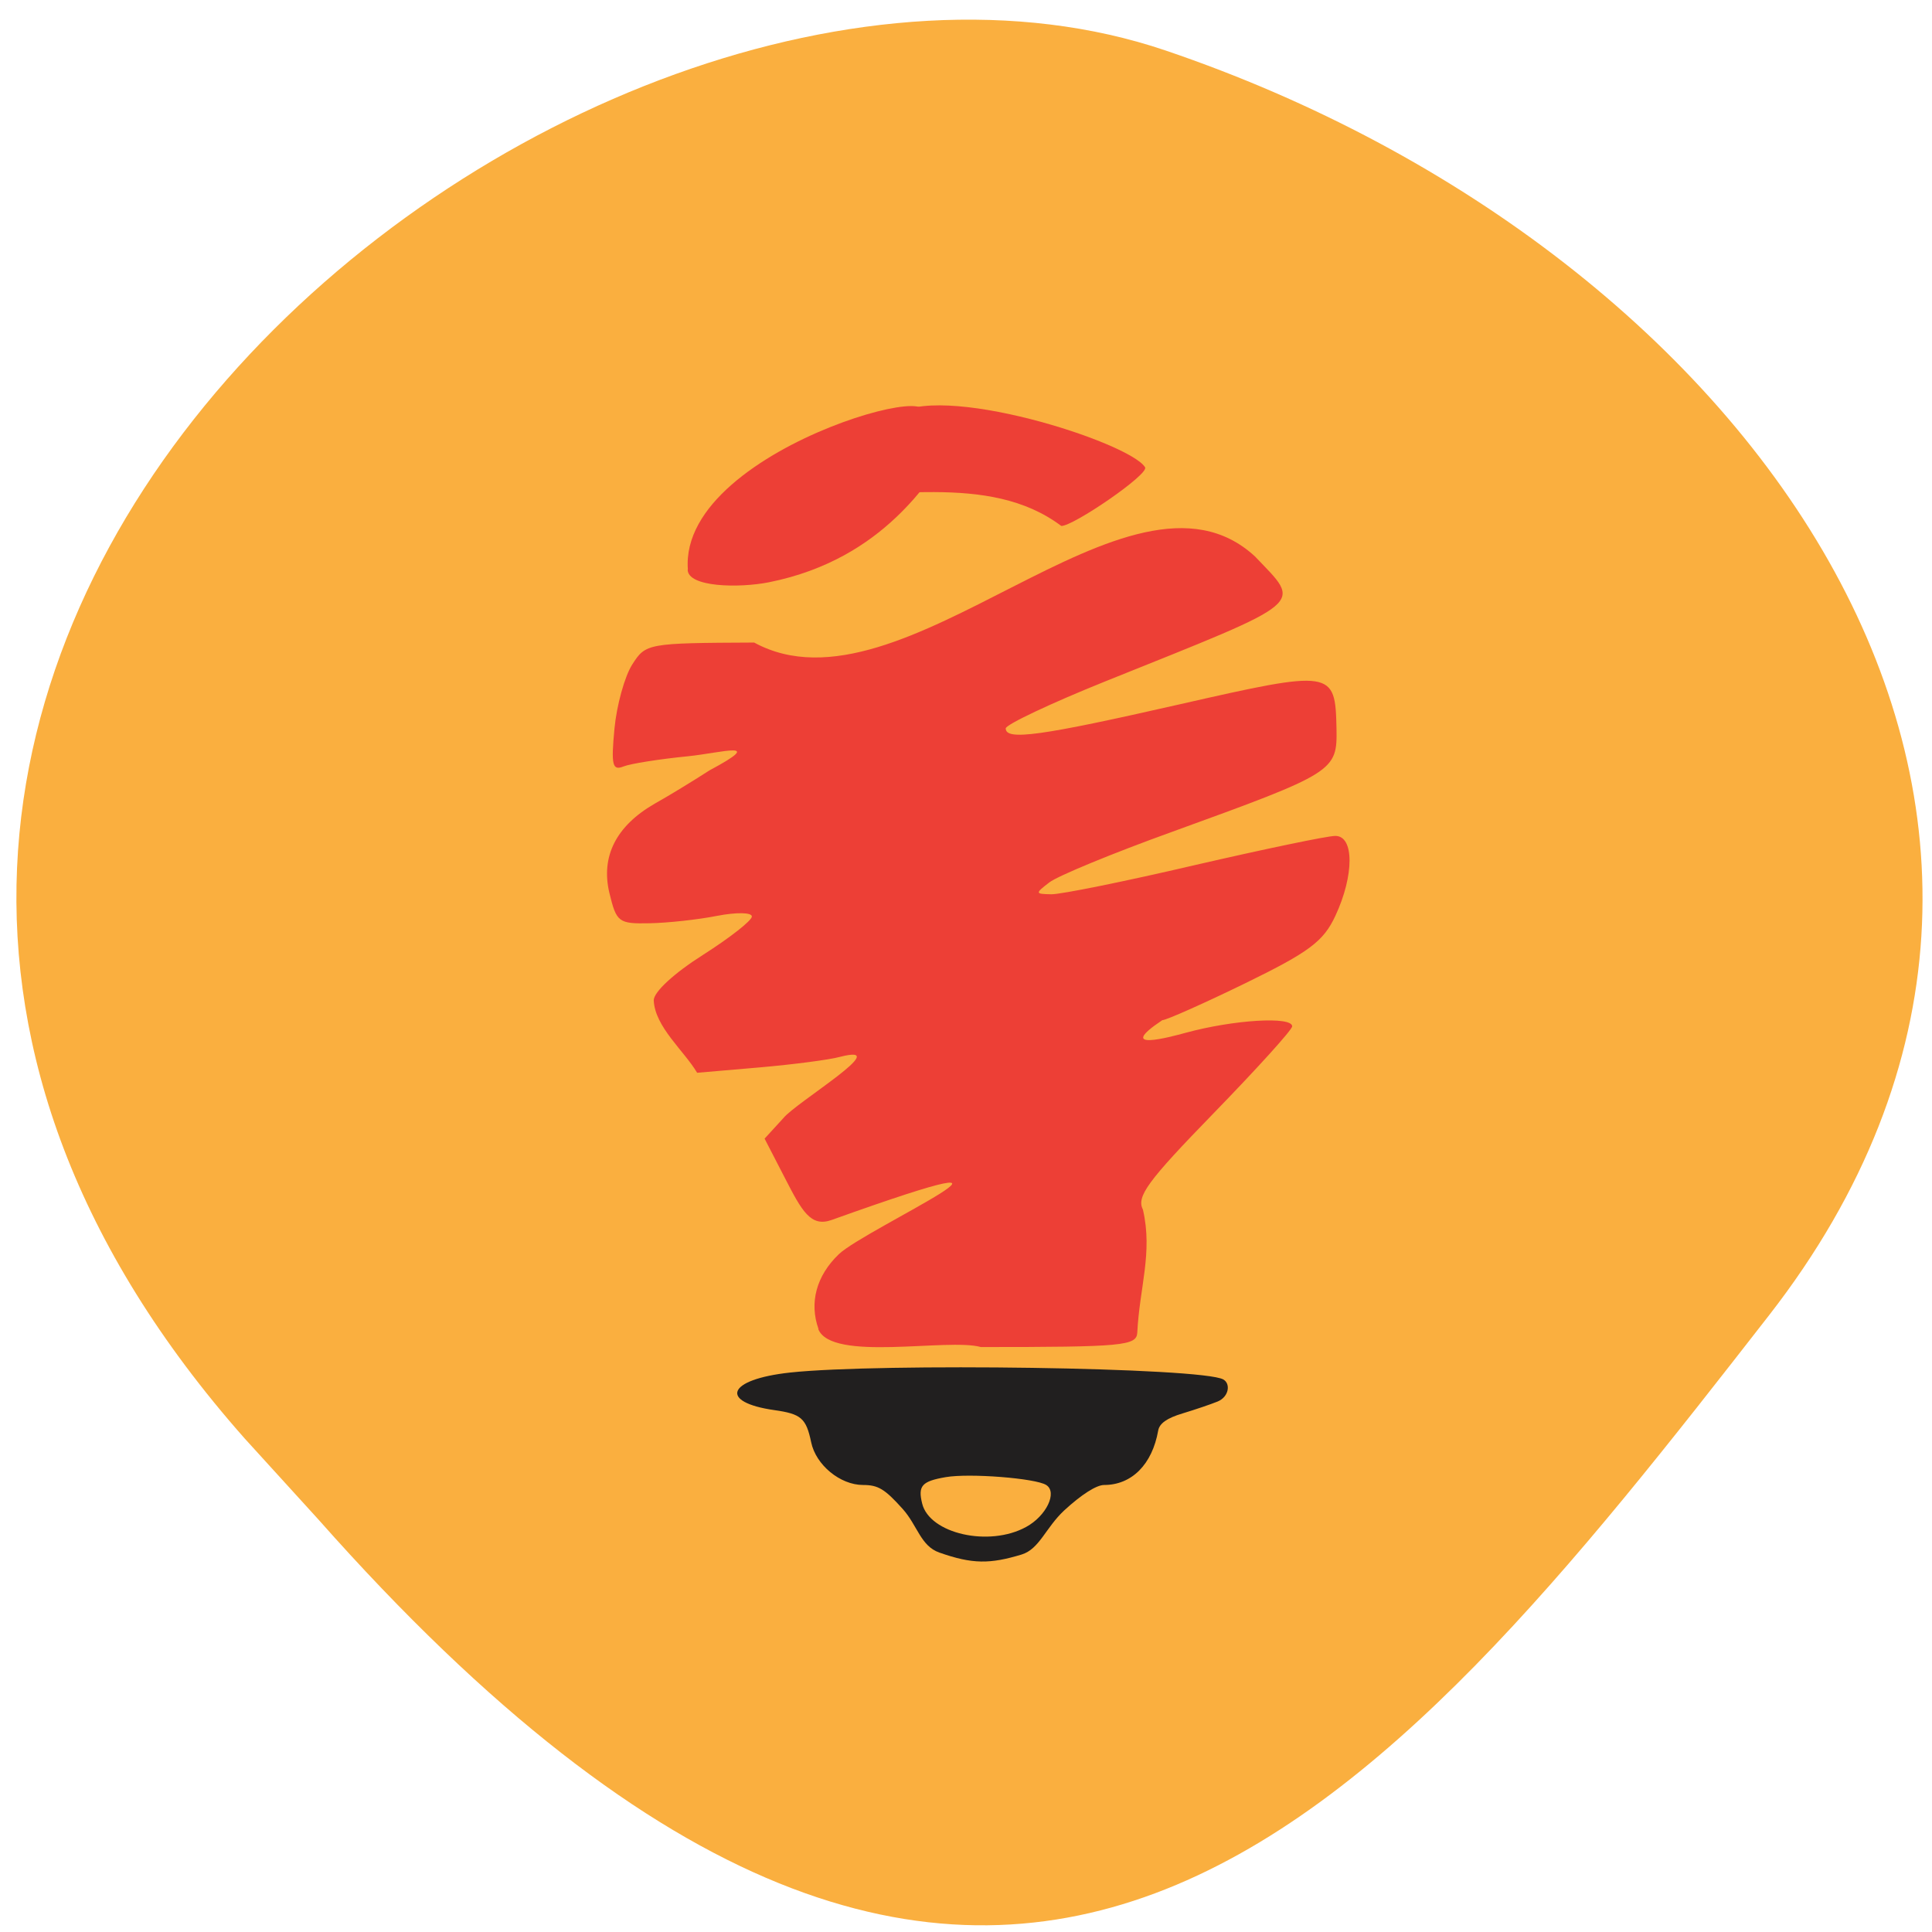 <svg xmlns="http://www.w3.org/2000/svg" viewBox="0 0 48 48"><path d="m 6.082 35.742 c -16.977 -19.18 8.152 -39.477 22.875 -34.488 c 14.723 4.992 24.609 19.07 14.996 31.422 c -9.613 12.348 -19.06 24.26 -36.04 5.078" fill="#faaf3f"/><g fill="#ed3f36"><path d="m 20.336 33.02 c -0.234 -0.652 -0.055 -1.324 0.504 -1.859 c 0.645 -0.625 6.109 -3.102 -0.176 -0.852 c -0.523 0.188 -0.742 -0.223 -1.164 -1.043 l -0.504 -0.977 l 0.465 -0.508 c 0.316 -0.395 2.797 -1.879 1.406 -1.523 c -0.25 0.07 -1.152 0.188 -2 0.262 l -1.547 0.133 c -0.32 -0.543 -1.051 -1.141 -1.078 -1.801 c 0 -0.207 0.504 -0.672 1.219 -1.125 c 0.668 -0.426 1.219 -0.855 1.219 -0.957 c 0 -0.102 -0.379 -0.109 -0.863 -0.016 c -0.473 0.094 -1.23 0.176 -1.676 0.184 c -0.773 0.016 -0.824 -0.023 -1 -0.75 c -0.219 -0.91 0.168 -1.672 1.129 -2.223 c 0.336 -0.188 0.945 -0.559 1.355 -0.824 c 1.445 -0.773 0.285 -0.434 -0.531 -0.352 c -0.707 0.07 -1.43 0.184 -1.605 0.254 c -0.273 0.109 -0.309 -0.031 -0.223 -0.938 c 0.055 -0.582 0.254 -1.301 0.441 -1.594 c 0.336 -0.527 0.375 -0.535 3.03 -0.547 c 3.711 2.023 9.316 -5.02 12.441 -2.141 c 1.168 1.23 1.375 1.059 -3.699 3.098 c -1.371 0.551 -2.492 1.082 -2.492 1.176 c 0 0.309 0.867 0.188 4.32 -0.598 c 3.809 -0.867 3.867 -0.855 3.898 0.598 c 0.02 1.066 -0.039 1.102 -4.086 2.57 c -1.473 0.531 -2.848 1.098 -3.051 1.258 c -0.355 0.273 -0.352 0.285 0.051 0.293 c 0.234 0.004 1.836 -0.32 3.559 -0.723 c 1.727 -0.398 3.297 -0.727 3.496 -0.727 c 0.473 -0.004 0.473 0.977 0.004 1.984 c -0.297 0.637 -0.645 0.898 -2.238 1.676 c -1.035 0.504 -1.965 0.918 -2.063 0.918 c -1.195 0.797 0.195 0.418 0.582 0.313 c 1.188 -0.324 2.645 -0.414 2.645 -0.16 c 0 0.086 -0.879 1.055 -1.953 2.16 c -1.648 1.695 -1.922 2.07 -1.754 2.398 c 0.246 1.07 -0.086 1.93 -0.141 3.047 c -0.016 0.332 -0.34 0.363 -3.887 0.363 c -0.816 -0.23 -3.719 0.379 -4.04 -0.449"/><path d="m 17.09 14.15 c -0.242 -3.168 7.859 -5.102 5.363 -3.469 c -0.063 0.832 1.531 0.172 1.086 0.66 c -0.441 0.484 -1.523 2.543 -4.434 3.125 c -0.746 0.148 -2.02 0.125 -2.02 -0.316"/><path d="m 19.867 12.266 l 2.328 -1.922 c 1.082 -0.895 5.879 0.645 6.254 1.266 c 0.105 0.172 -1.793 1.469 -2.082 1.457 c -1.816 -1.367 -4.422 -0.609 -6.5 -0.801"/></g><path d="m 23.34 38.574 c -0.469 -0.164 -0.543 -0.672 -0.914 -1.086 c -0.445 -0.496 -0.609 -0.594 -0.984 -0.594 c -0.566 0 -1.172 -0.496 -1.289 -1.063 c -0.125 -0.598 -0.25 -0.703 -0.914 -0.797 c -1.371 -0.195 -1.195 -0.762 0.395 -0.934 c 2.211 -0.238 10.23 -0.129 10.758 0.172 c 0.188 0.105 0.141 0.43 -0.137 0.547 c -0.172 0.07 -0.563 0.203 -0.875 0.297 c -0.391 0.117 -0.574 0.25 -0.605 0.426 c -0.148 0.84 -0.656 1.352 -1.344 1.352 c -0.191 0 -0.563 0.238 -0.992 0.633 c -0.461 0.43 -0.613 0.957 -1.055 1.094 c -0.785 0.238 -1.223 0.242 -2.043 -0.047 m 2.152 -0.637 c 0.504 -0.273 0.785 -0.863 0.5 -1.043 c -0.266 -0.168 -1.906 -0.297 -2.496 -0.195 c -0.594 0.102 -0.695 0.215 -0.586 0.656 c 0.184 0.75 1.664 1.086 2.582 0.582" fill="#211f1f"/></svg>